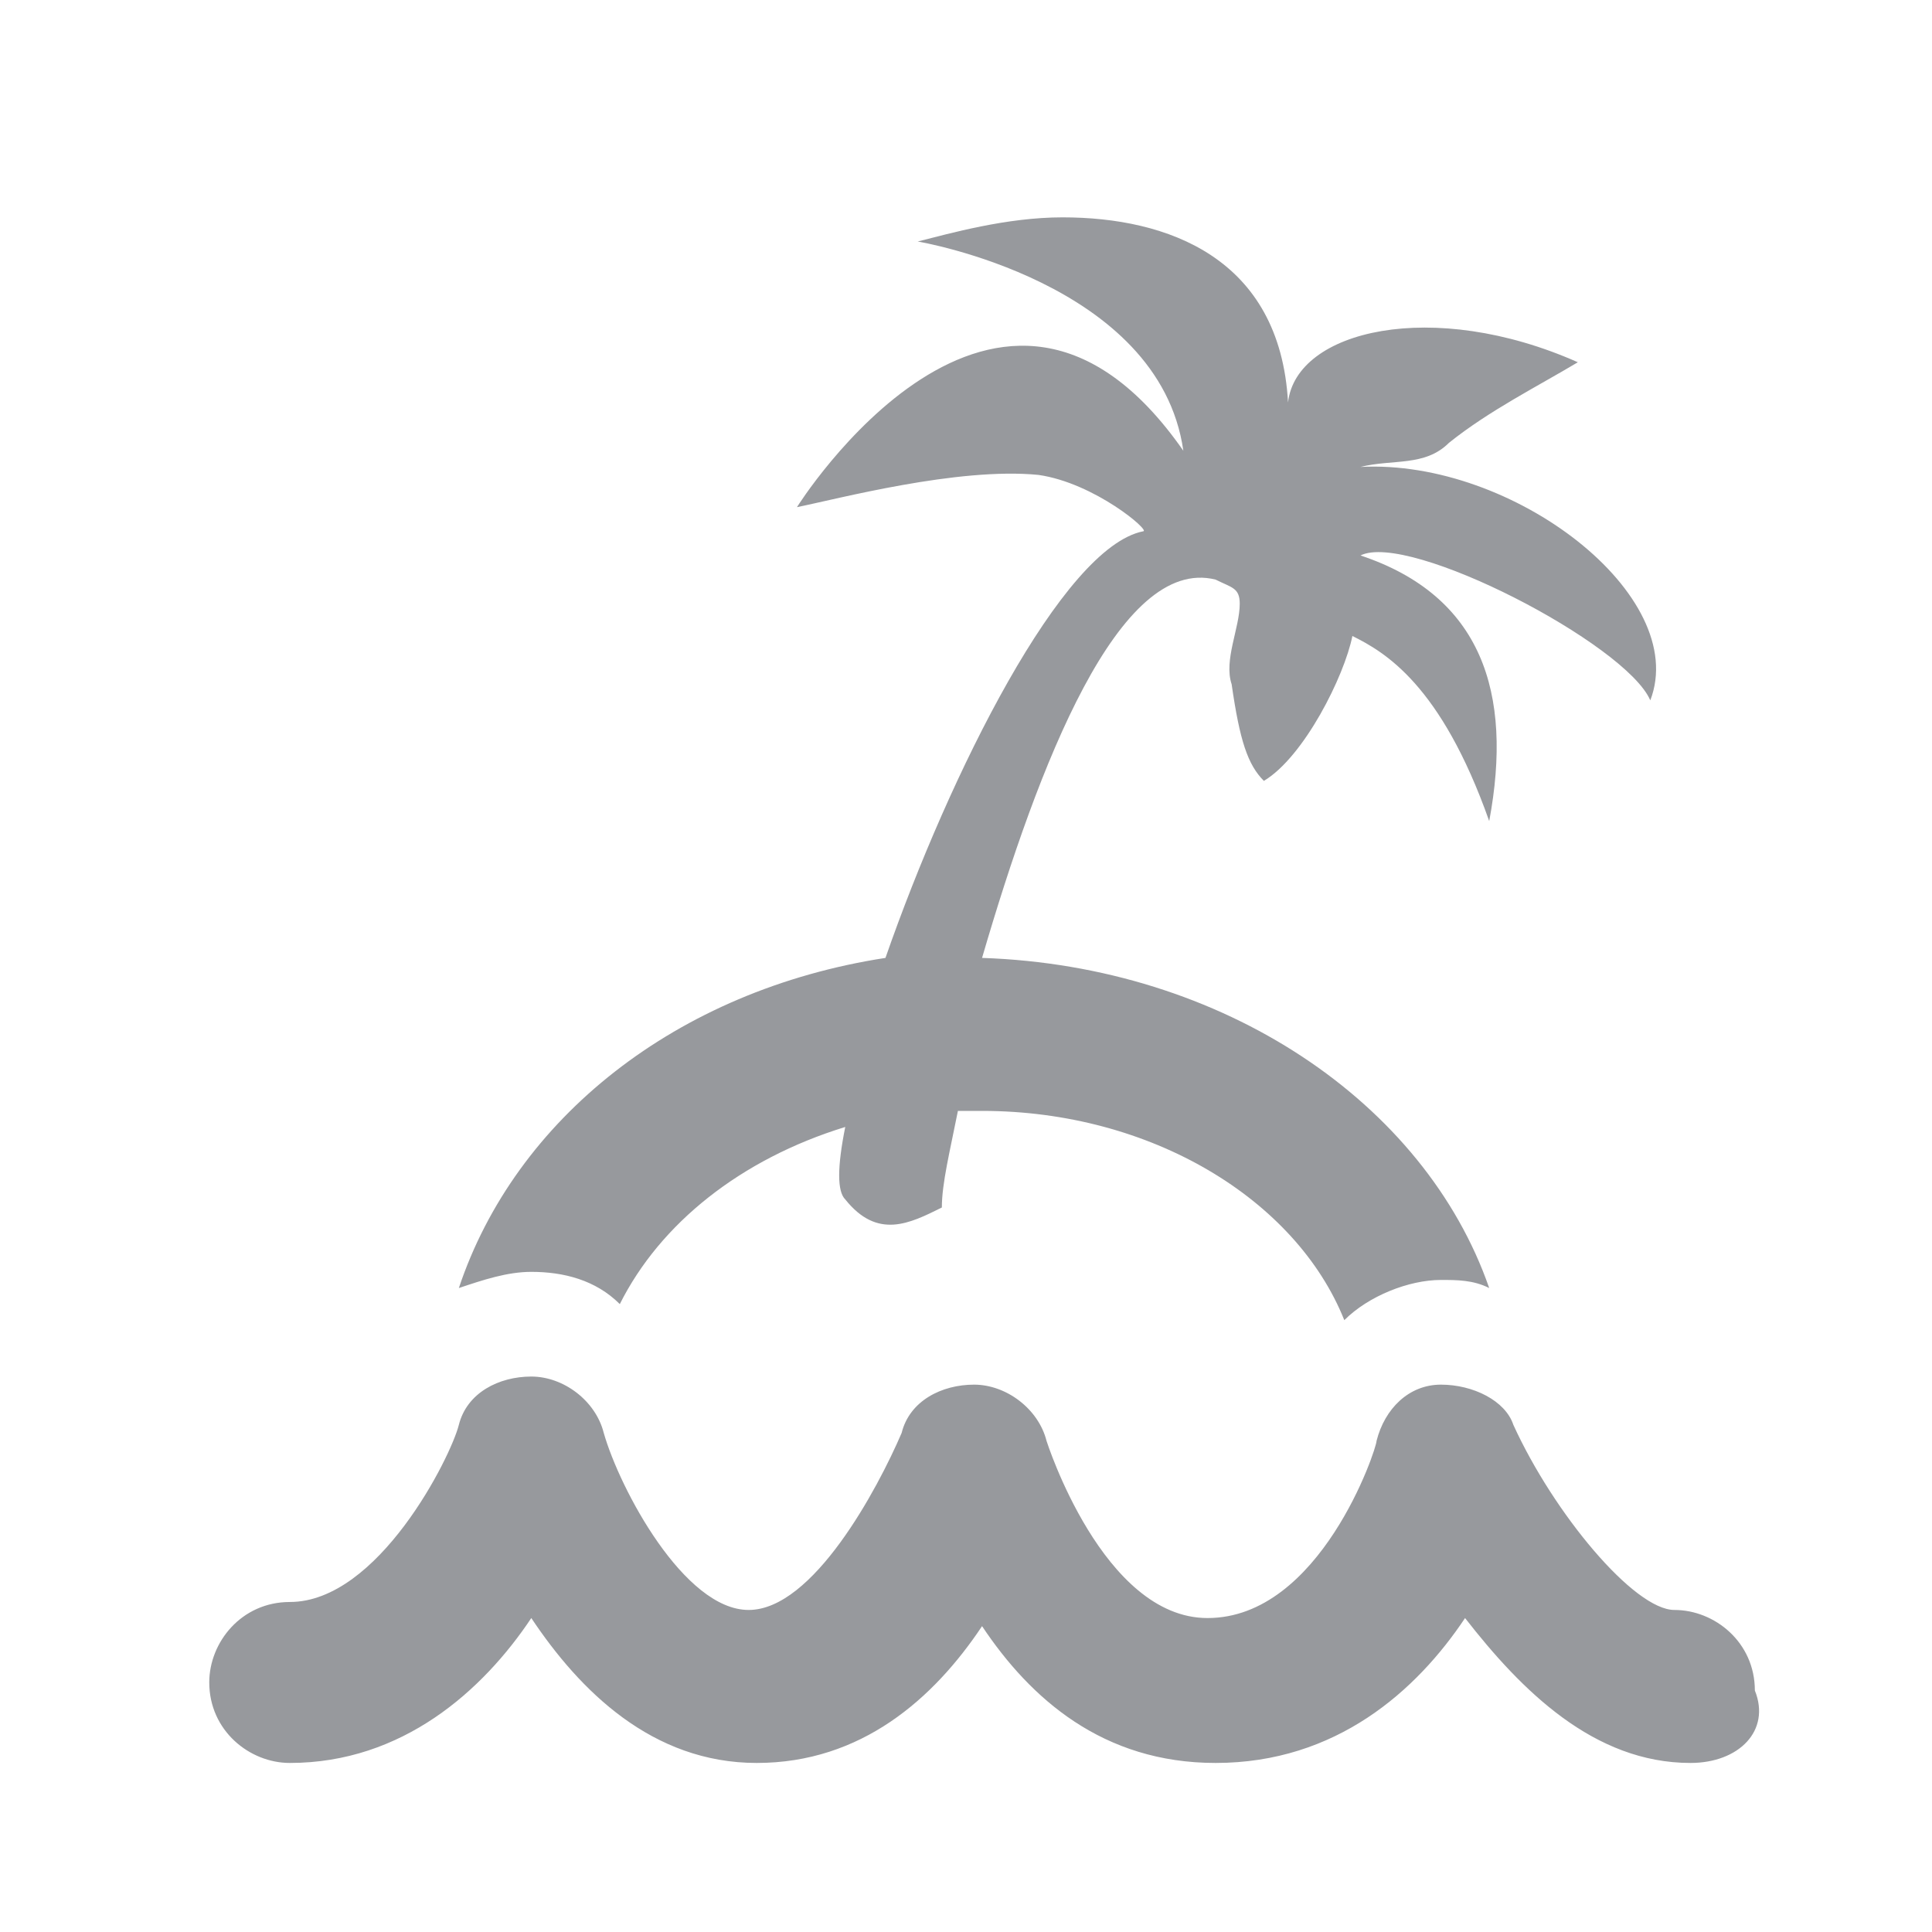 <svg width="16" height="16" viewBox="0 0 16 16" fill="none" xmlns="http://www.w3.org/2000/svg">
<path d="M14 14.6C13.2 14.6 12.6 14 12.133 13.4C11.733 14 11.067 14.6 10.067 14.6C9.133 14.6 8.533 14.067 8.133 13.467C7.733 14.067 7.133 14.6 6.267 14.6C5.4 14.6 4.8 14 4.4 13.4C4 14 3.333 14.6 2.4 14.6C2.067 14.6 1.733 14.333 1.733 13.933C1.733 13.6 2 13.267 2.4 13.267C3.133 13.267 3.733 12.067 3.8 11.8C3.867 11.533 4.133 11.4 4.4 11.4C4.667 11.4 4.933 11.6 5 11.867C5.133 12.333 5.667 13.333 6.2 13.333C6.733 13.333 7.267 12.333 7.467 11.867C7.533 11.6 7.8 11.467 8.067 11.467C8.333 11.467 8.6 11.667 8.667 11.933C8.667 11.933 9.133 13.4 10 13.4C10.933 13.4 11.4 12 11.4 11.933C11.467 11.667 11.667 11.467 11.933 11.467C12.2 11.467 12.467 11.6 12.533 11.8C12.867 12.533 13.533 13.333 13.867 13.333C14.2 13.333 14.533 13.6 14.533 14C14.667 14.333 14.4 14.6 14 14.6ZM11.267 3.867C11.533 3.8 11.8 3.867 12 3.667C12.333 3.4 12.733 3.2 13.067 3C11.867 2.467 10.733 2.733 10.667 3.333C10.6 2.133 9.667 1.8 8.8 1.8C8.333 1.8 7.867 1.933 7.6 2C7.6 2 9.6 2.333 9.8 3.733C8.267 1.533 6.6 4.2 6.6 4.2C6.933 4.133 7.933 3.867 8.6 3.933C9.067 4 9.533 4.4 9.467 4.4C8.8 4.533 7.867 6.4 7.333 7.933C5.6 8.2 4.267 9.267 3.8 10.667C4 10.6 4.2 10.533 4.4 10.533C4.667 10.533 4.933 10.6 5.133 10.8C5.467 10.133 6.133 9.6 7 9.333C6.933 9.667 6.933 9.867 7 9.933C7.267 10.267 7.533 10.133 7.8 10C7.8 9.8 7.867 9.533 7.933 9.2C8 9.2 8.067 9.2 8.133 9.2C9.533 9.2 10.733 9.933 11.133 10.933C11.333 10.733 11.667 10.6 11.933 10.6C12.067 10.6 12.2 10.6 12.333 10.667C11.8 9.133 10.133 8 8.133 7.933C8.6 6.333 9.267 4.6 10.067 4.8C10.2 4.867 10.267 4.867 10.267 5C10.267 5.2 10.133 5.467 10.2 5.667C10.267 6.133 10.333 6.333 10.467 6.467C10.8 6.267 11.133 5.6 11.2 5.267C11.467 5.4 11.933 5.667 12.333 6.8C12.533 5.733 12.267 4.933 11.267 4.6C11.667 4.4 13.467 5.333 13.667 5.8C14 4.933 12.533 3.8 11.267 3.867Z" fill="#97999D"/>
</svg>
